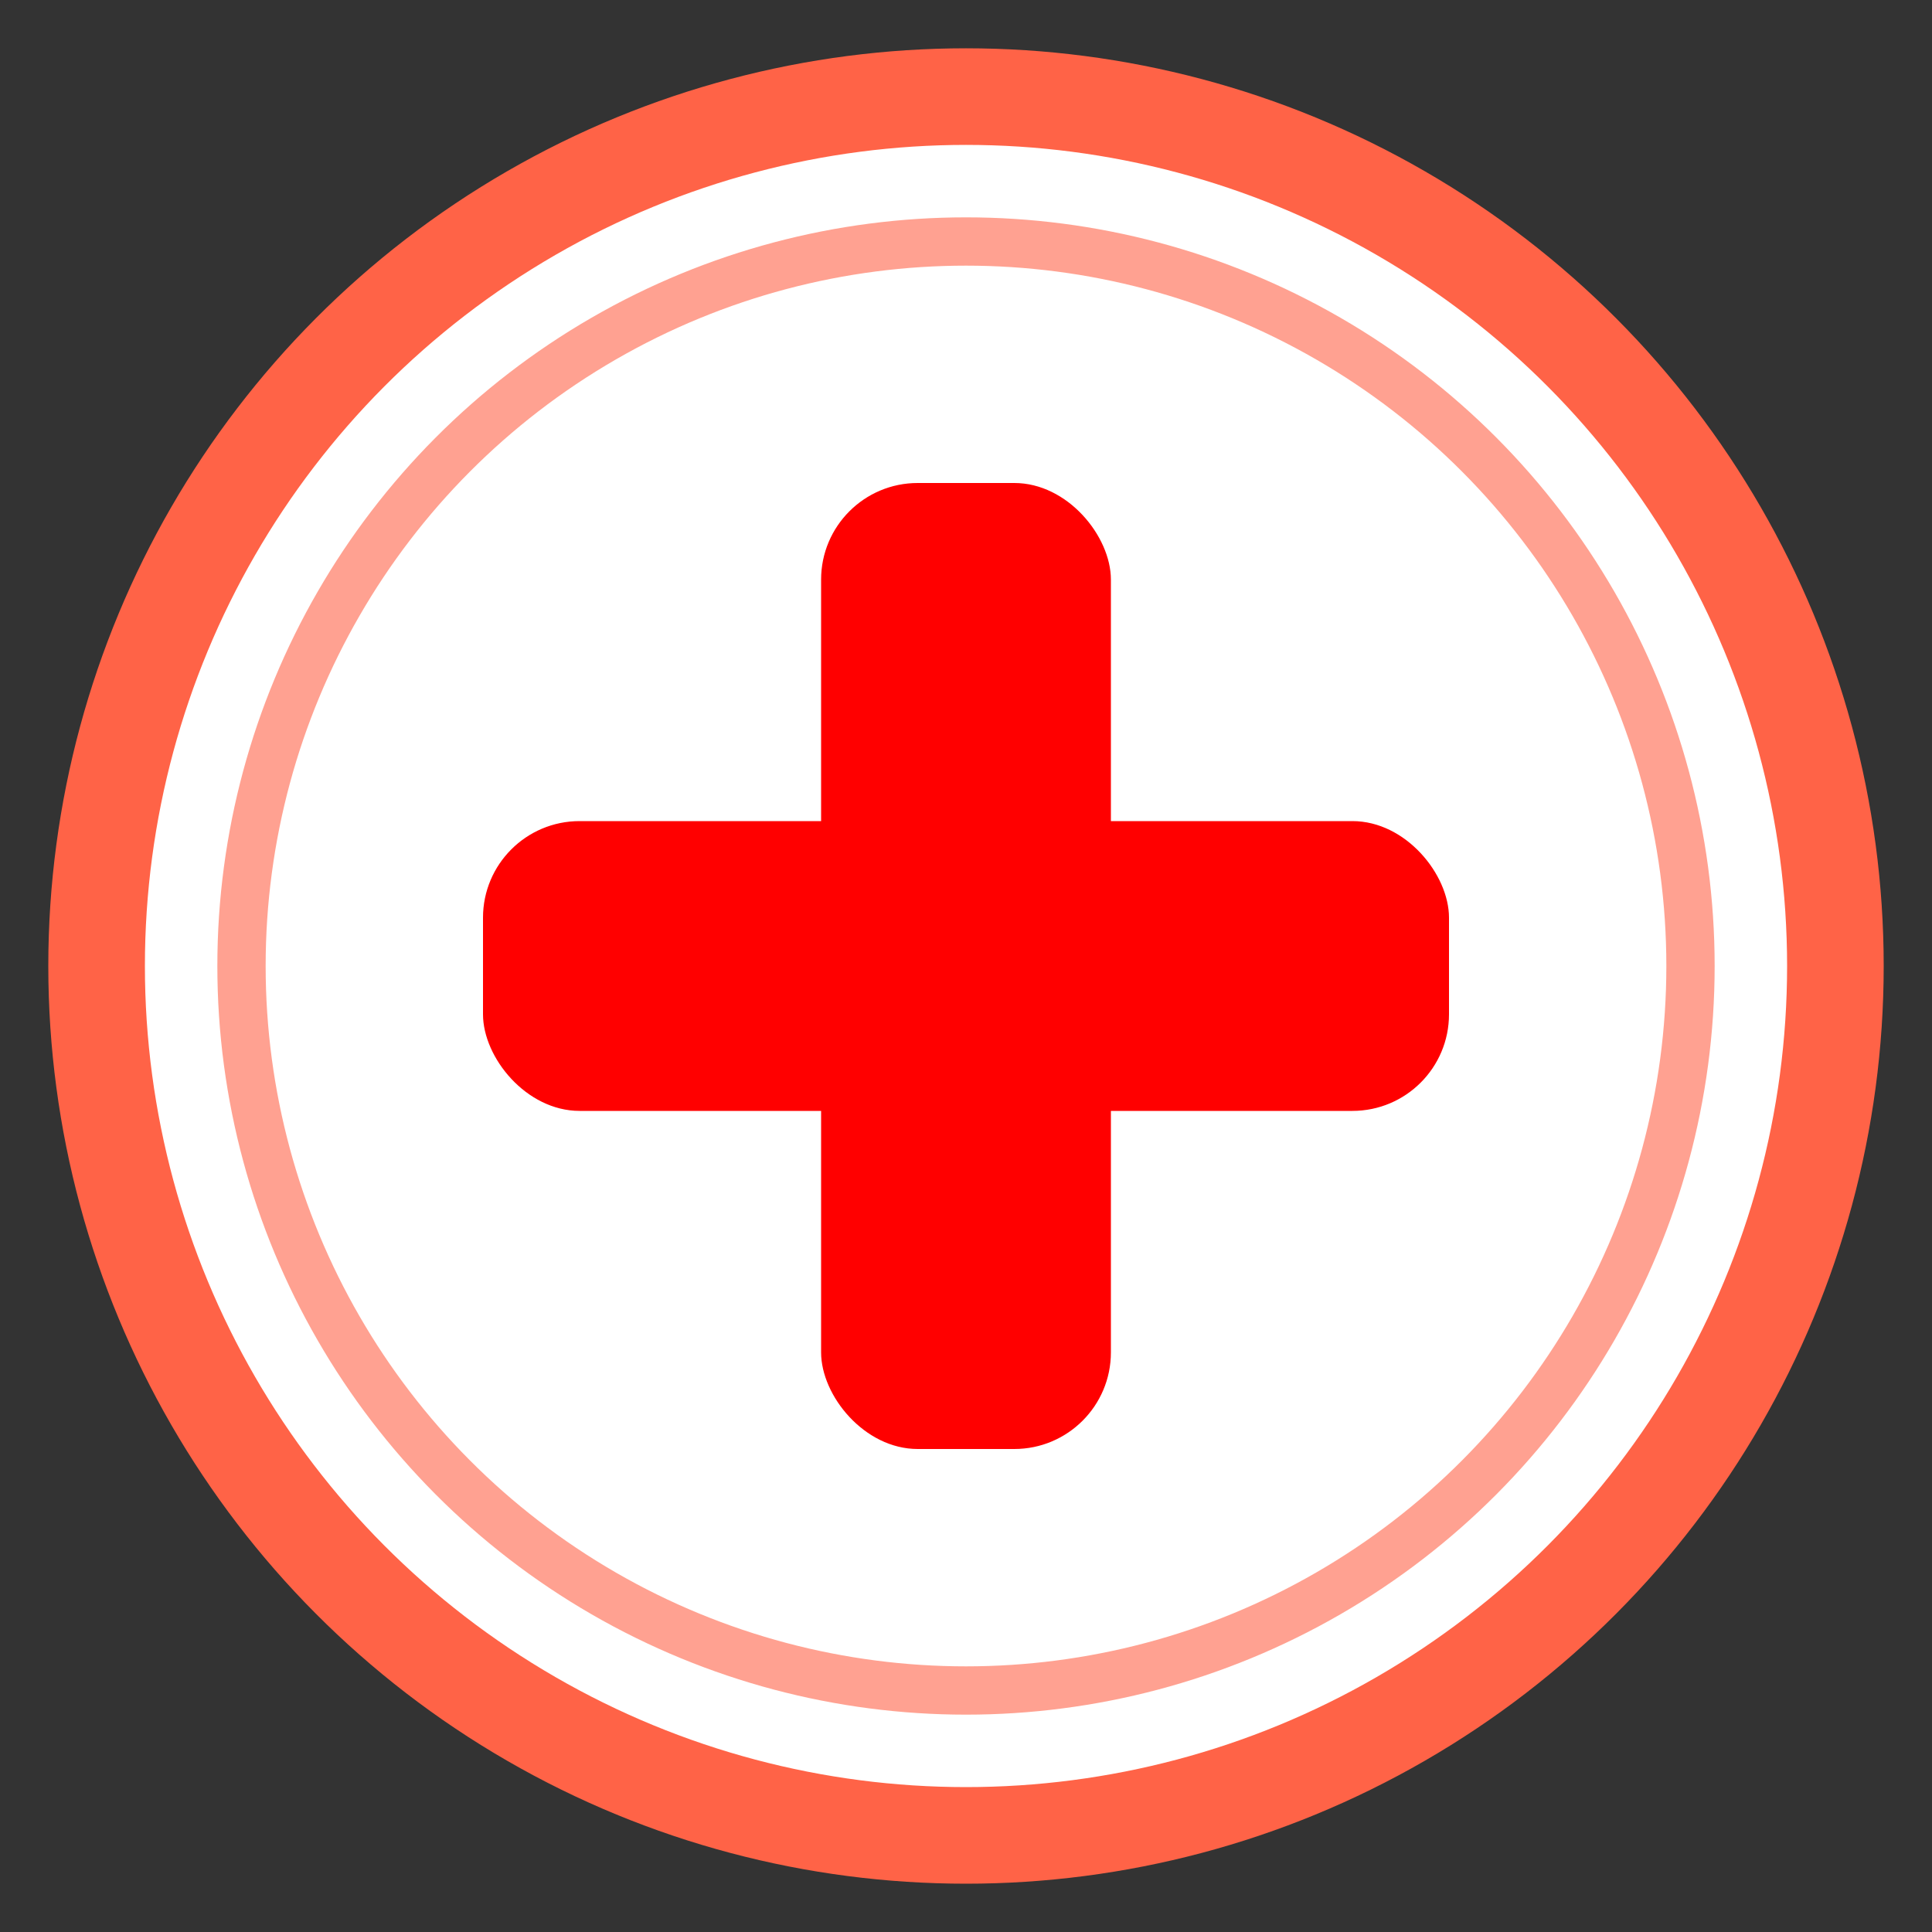 <svg width="40" height="40" xmlns="http://www.w3.org/2000/svg">
    <rect width="100%" height="100%" fill="#333333" stroke="none"/>
    <!-- 背景 -->
    <circle cx="20" cy="20" r="18" fill="#FFFFFF" stroke="#FF6347" stroke-width="2"/>
    
    <!-- 红十字 -->
    <rect x="10" y="17" width="20" height="6" rx="2" fill="#FF0000"/>
    <rect x="17" y="10" width="6" height="20" rx="2" fill="#FF0000"/>
    
    <!-- 脉冲效果 -->
    <circle cx="20" cy="20" r="15" fill="none" stroke="#FF6347" stroke-width="1" opacity="0.6">
      <animate attributeName="r" values="15;18;15" dur="2s" repeatCount="indefinite"/>
      <animate attributeName="opacity" values="0.6;0.1;0.6" dur="2s" repeatCount="indefinite"/>
    </circle>
  </svg>